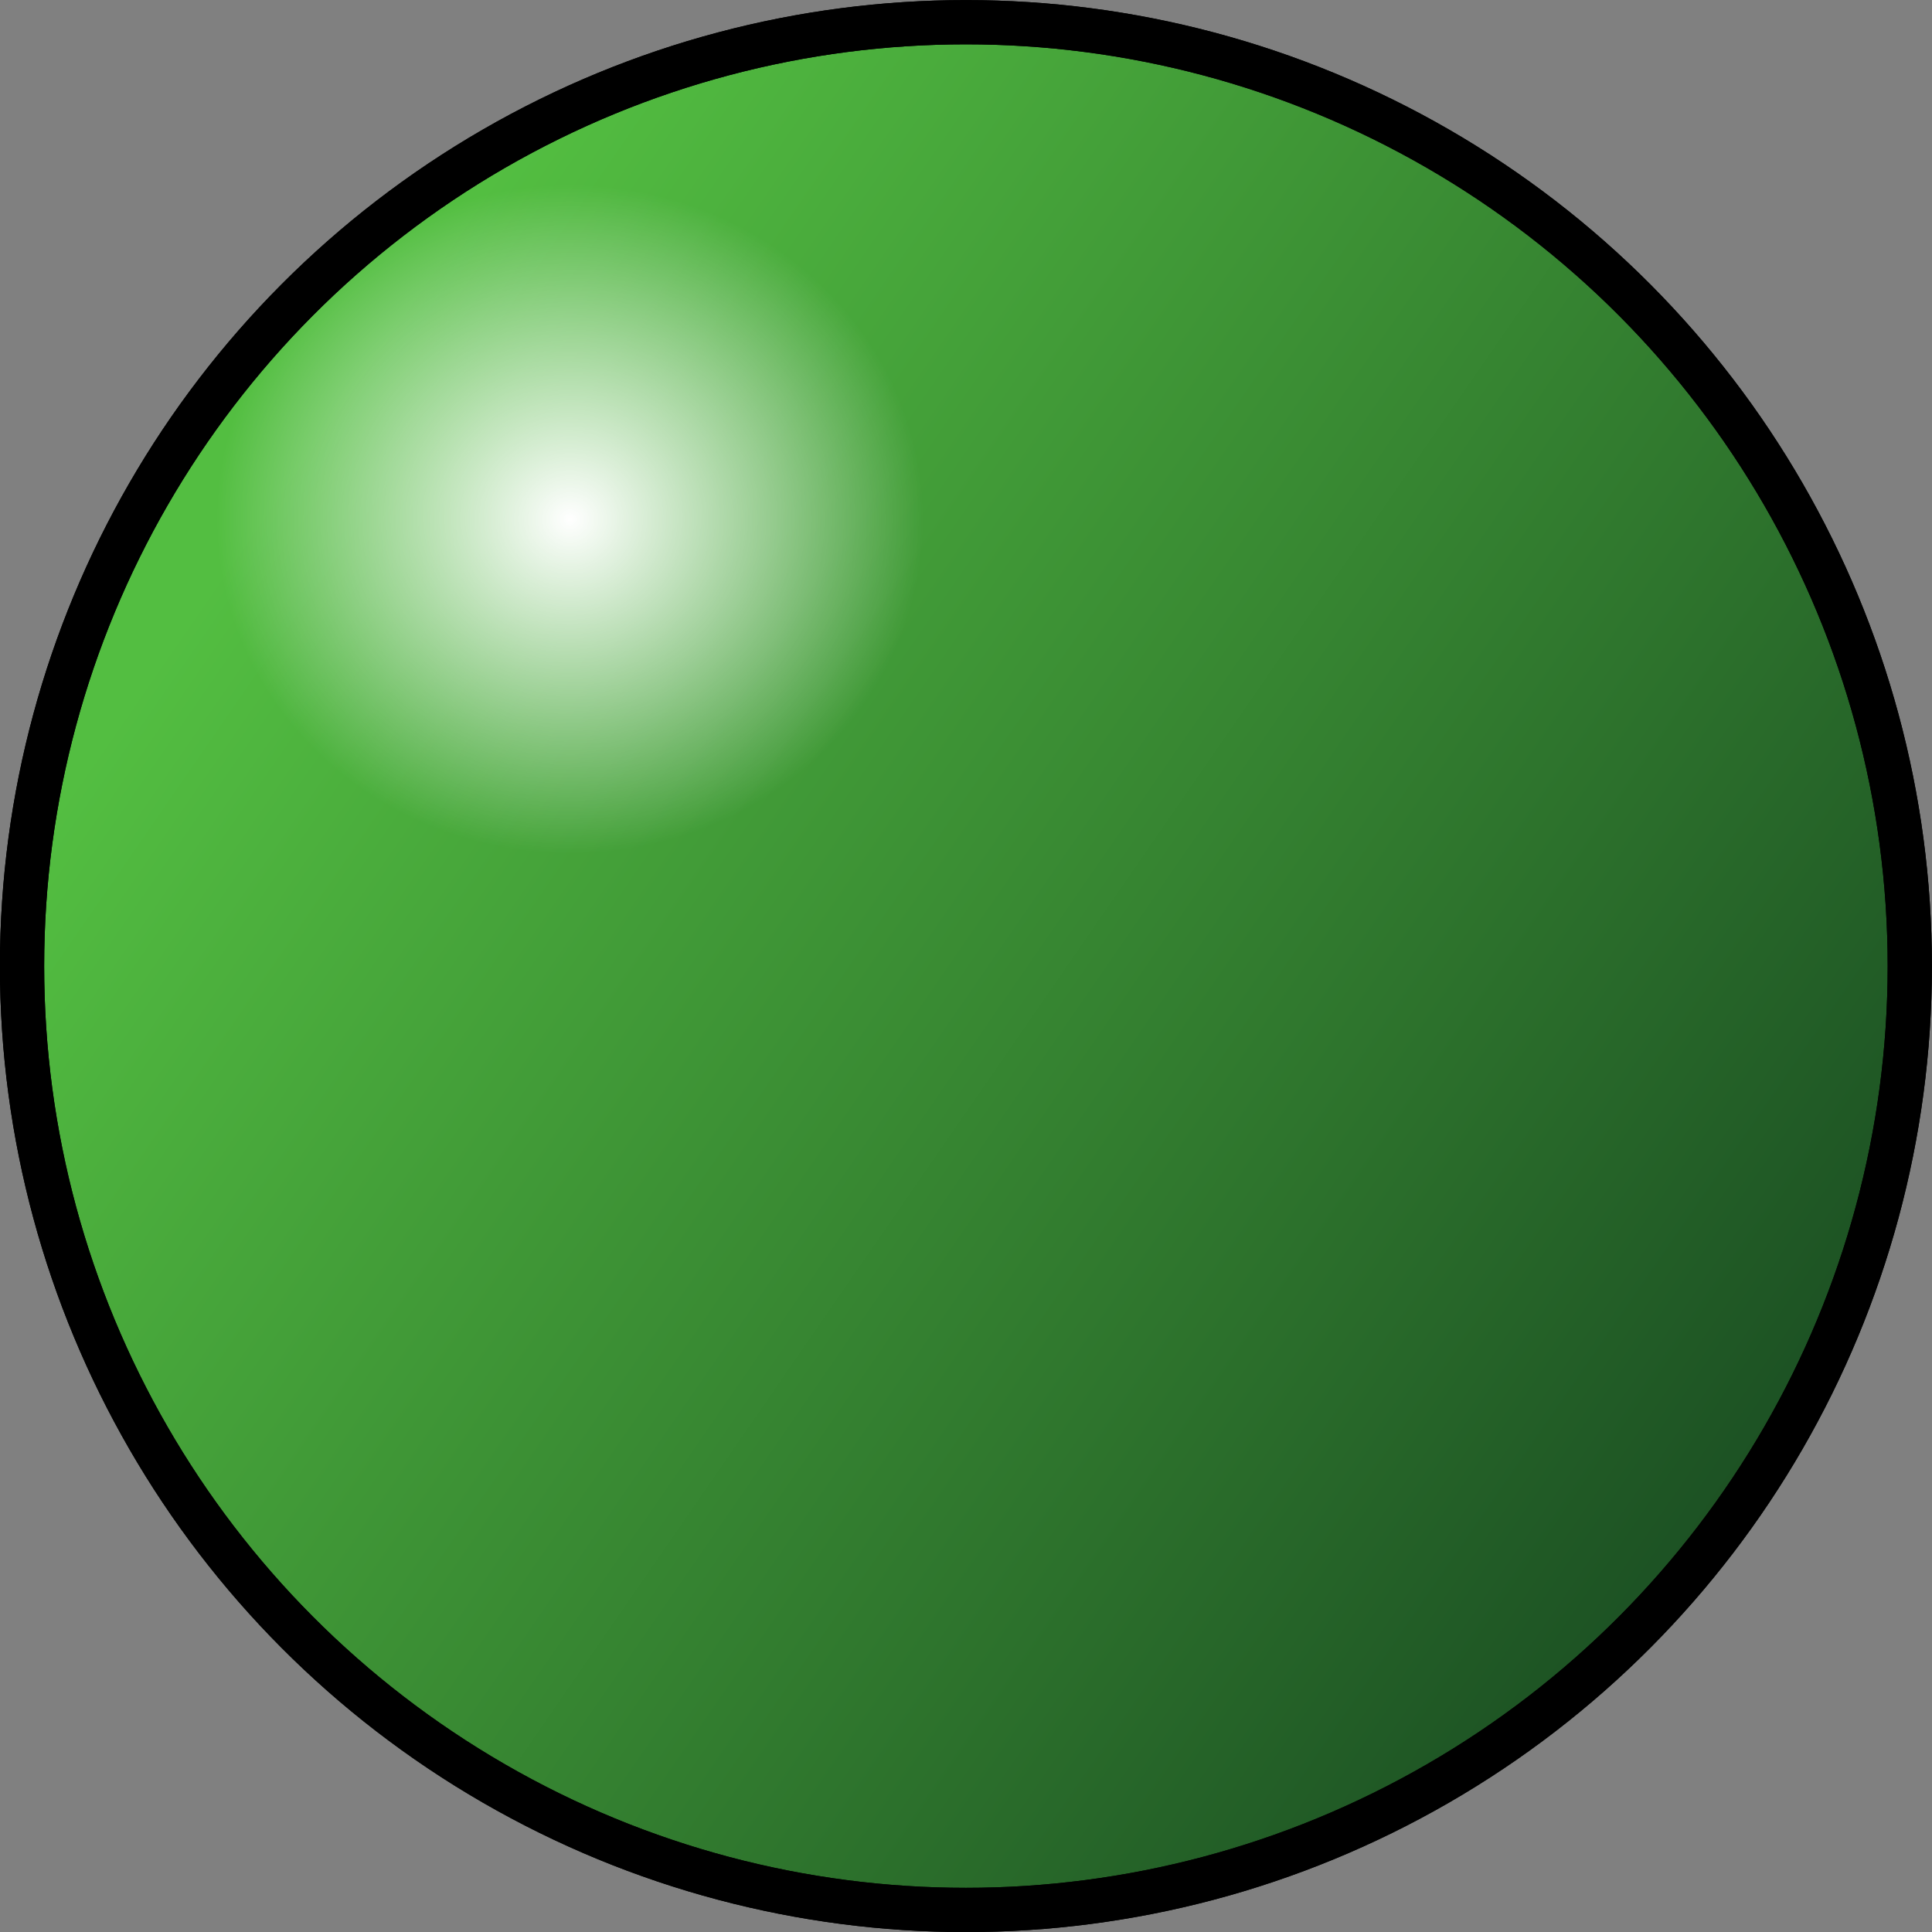 <?xml version="1.0" encoding="UTF-8" standalone="no"?>
<!-- Created with Inkscape (http://www.inkscape.org/) -->

<svg
   width="11.569mm"
   height="11.569mm"
   viewBox="0 0 11.569 11.569"
   version="1.1"
   id="svg1"
   inkscape:version="1.4.2 (ebf0e940d0, 2025-05-08)"
   sodipodi:docname="greensphere.svg"
   xmlns:inkscape="http://www.inkscape.org/namespaces/inkscape"
   xmlns:sodipodi="http://sodipodi.sourceforge.net/DTD/sodipodi-0.dtd"
   xmlns:xlink="http://www.w3.org/1999/xlink"
   xmlns="http://www.w3.org/2000/svg"
   xmlns:svg="http://www.w3.org/2000/svg">
  <rect x="0" y="0" width="11.569" height="11.569" fill="#808080" stroke="none"/>
  <sodipodi:namedview
     id="namedview1"
     pagecolor="#ffffff"
     bordercolor="#000000"
     borderopacity="0.25"
     inkscape:showpageshadow="2"
     inkscape:pageopacity="0.0"
     inkscape:pagecheckerboard="0"
     inkscape:deskcolor="#d1d1d1"
     inkscape:document-units="mm"
     inkscape:zoom="4.2597789"
     inkscape:cx="56.575706"
     inkscape:cy="53.523905"
     inkscape:window-width="1366"
     inkscape:window-height="717"
     inkscape:window-x="0"
     inkscape:window-y="0"
     inkscape:window-maximized="1"
     inkscape:current-layer="layer1" />
  <defs
     id="defs1">
    <linearGradient
       id="linearGradient8"
       inkscape:collect="always">
      <stop
         style="stop-color:#53be41;stop-opacity:1;"
         offset="0"
         id="stop8" />
      <stop
         style="stop-color:#1a4d22;stop-opacity:1;"
         offset="1"
         id="stop9" />
    </linearGradient>
    <linearGradient
       id="linearGradient7"
       inkscape:collect="always">
      <stop
         style="stop-color:#ffffff;stop-opacity:1;"
         offset="0"
         id="stop6" />
      <stop
         style="stop-color:#ffffff;stop-opacity:0;"
         offset="1"
         id="stop7" />
    </linearGradient>
    <radialGradient
       inkscape:collect="always"
       xlink:href="#linearGradient7"
       id="radialGradient6"
       cx="57.897"
       cy="94.565"
       fx="57.897"
       fy="94.565"
       r="5.784"
       gradientUnits="userSpaceOnUse"
       gradientTransform="matrix(0.366,0.003,-0.003,0.346,41.132,66.855)" />
    <linearGradient
       inkscape:collect="always"
       xlink:href="#linearGradient8"
       id="linearGradient9"
       x1="60.365"
       y1="99.441"
       x2="69.449"
       y2="105.715"
       gradientUnits="userSpaceOnUse" />
  </defs>
  <g
     inkscape:label="Layer 1"
     inkscape:groupmode="layer"
     id="layer1"
     transform="translate(-58.626,-96.638)">
    <circle
       style="fill:url(#linearGradient9);stroke:#000000;stroke-width:0.265;stroke-dasharray:none;fill-opacity:1"
       id="path1"
       cx="64.41"
       cy="102.423"
       r="5.652" />
    <circle
       style="fill:url(#radialGradient6);stroke:#000000;stroke-width:0.265;stroke-dasharray:none"
       id="circle6"
       cx="64.41"
       cy="102.423"
       r="5.652" />
  </g>
</svg>
